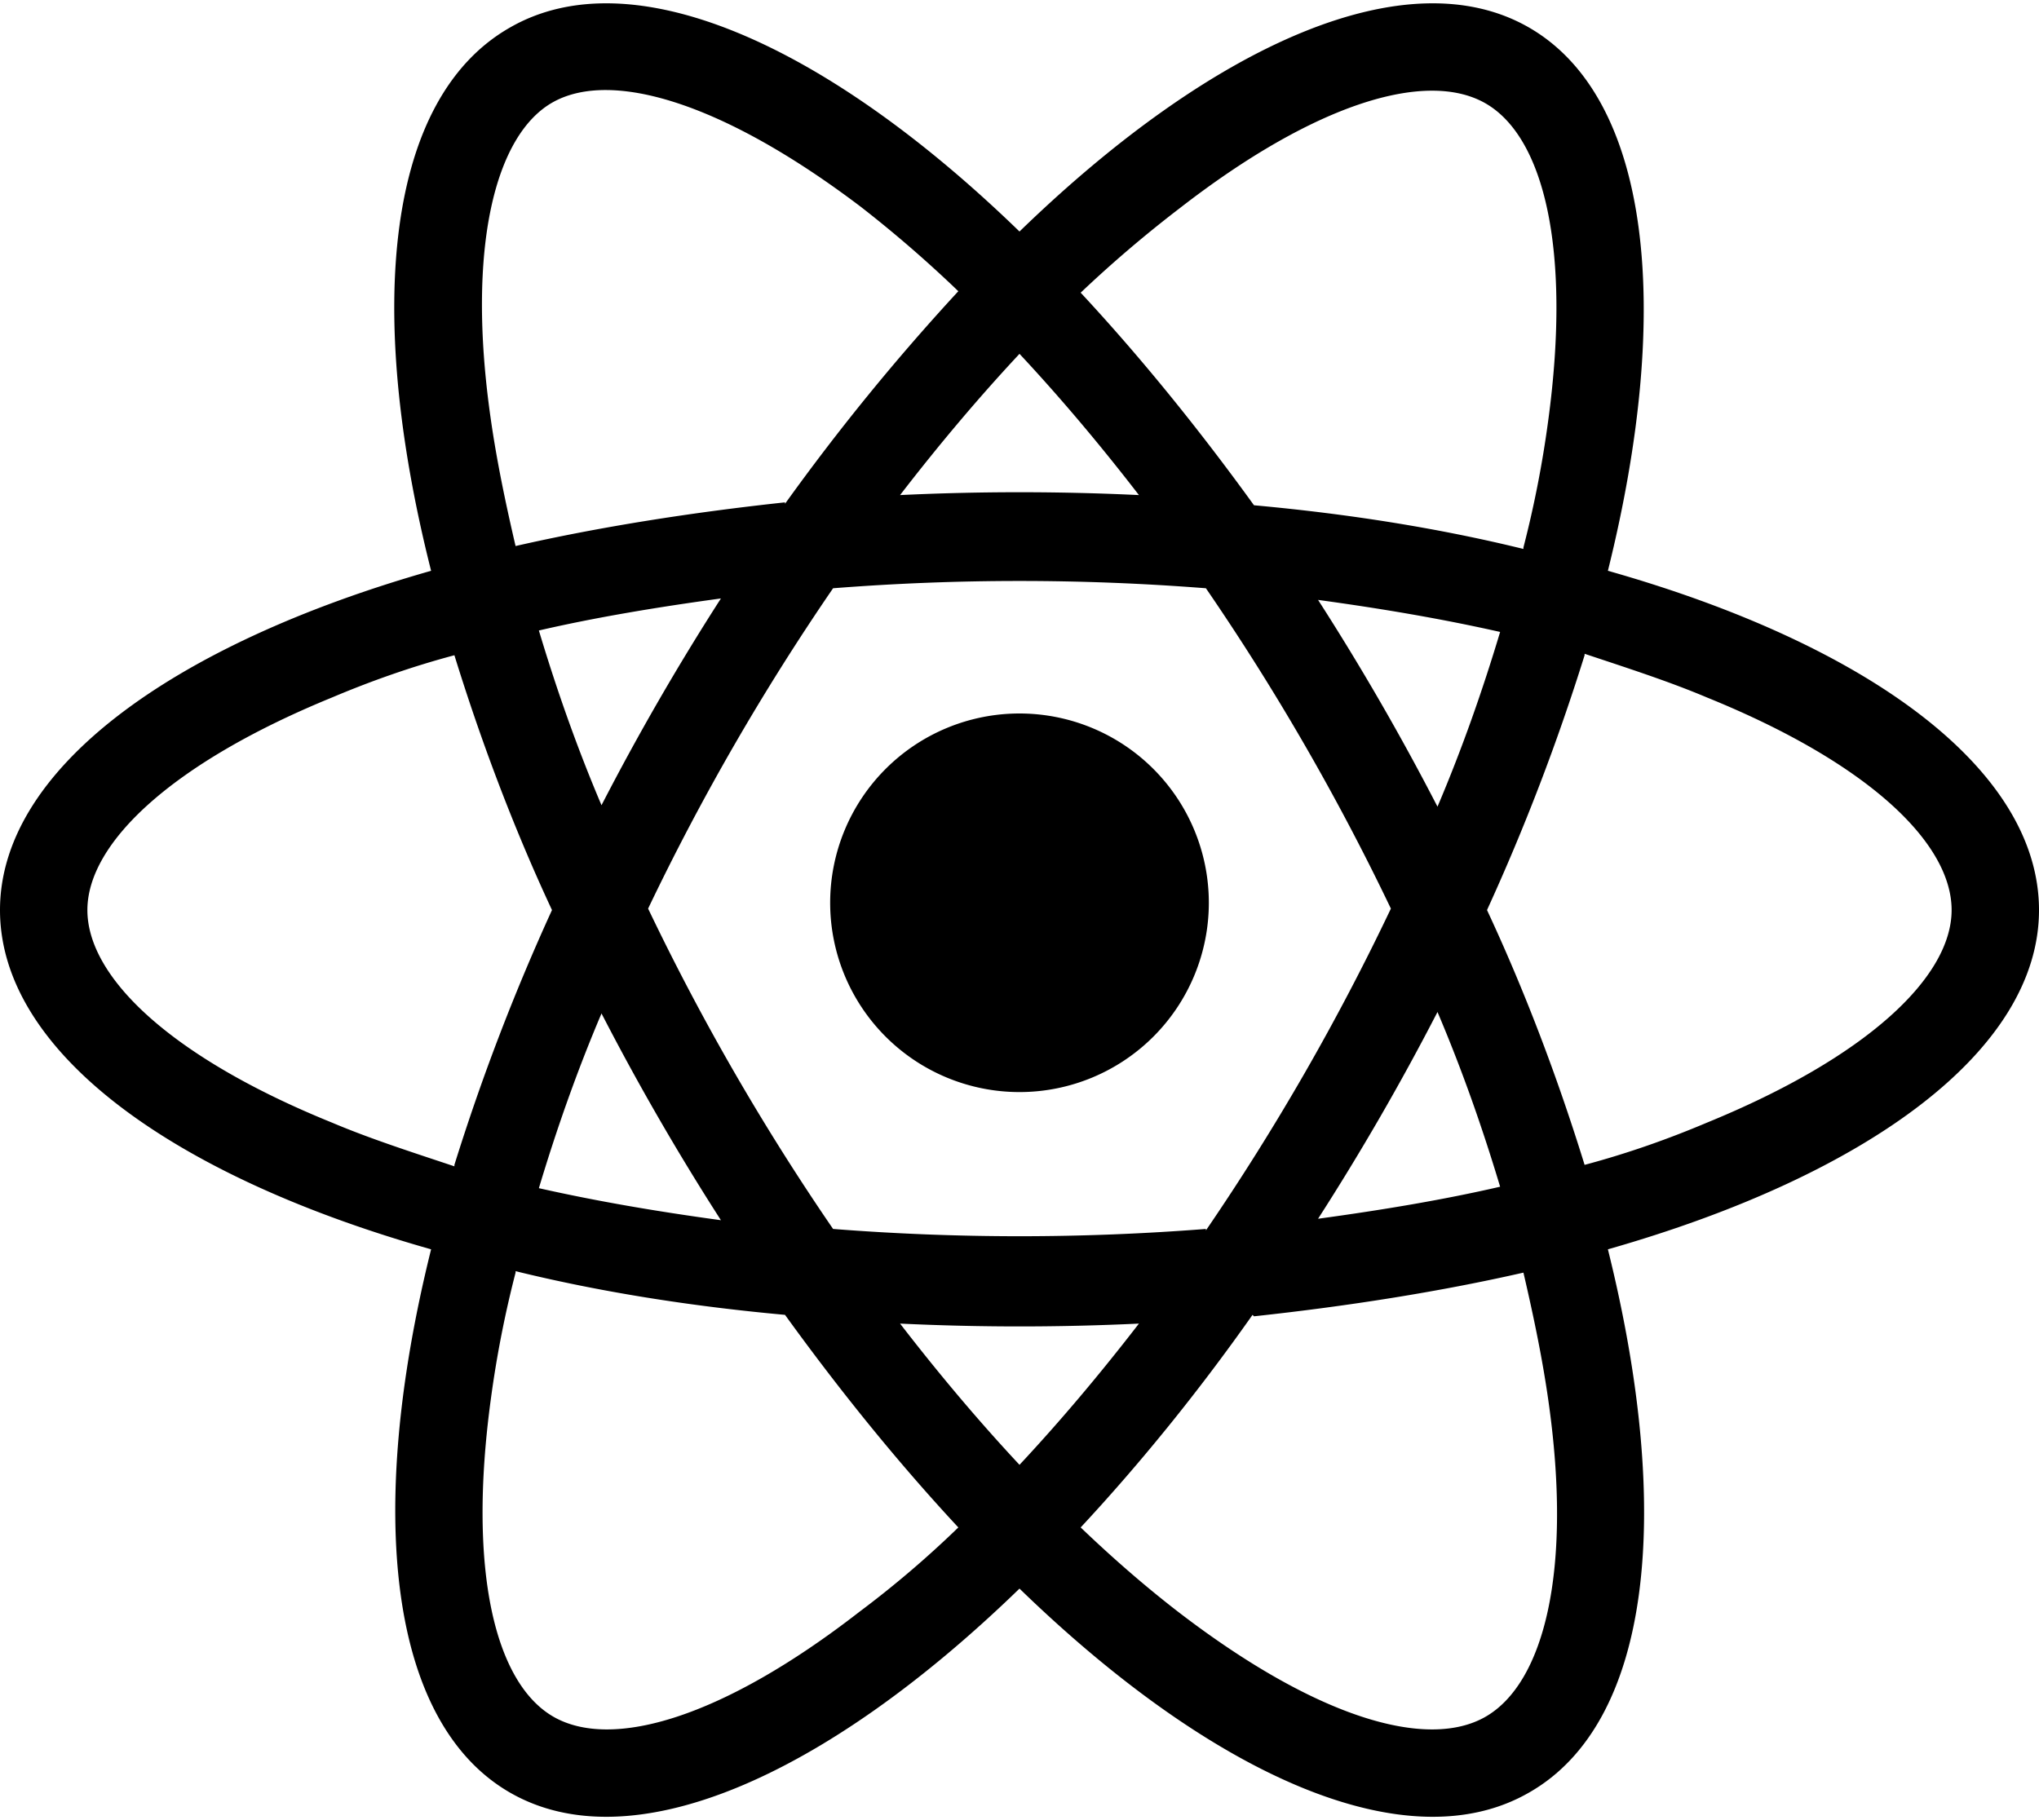 <svg xmlns="http://www.w3.org/2000/svg" viewBox="0 0 140 125"><path d="M86 90.3c-3.8 5.4-7.8 10.3-11.8 14.6 2.3 2.2 4.5 4.1 6.7 5.8 9.5 7.3 17.1 9.5 21.1 7.2s6-10 4.3-21.8c-.4-2.8-1-5.7-1.7-8.7-5.7 1.3-12 2.3-18.5 3zm-7.8.6a172.3 172.3 0 01-16.4 0c2.7 3.5 5.4 6.7 8.2 9.7 2.8-3 5.5-6.2 8.2-9.7zm32.2-51.7c18 5.1 29.6 13.7 29.6 23.3 0 9.6-11.7 18.2-29.6 23.3 4.5 18.1 3 32.5-5.4 37.3-8.3 4.8-21.6-1-35-14-13.4 13-26.7 18.8-35 14-8.3-4.8-9.9-19.2-5.4-37.3C11.6 80.7 0 72.1 0 62.5c0-9.6 11.7-18.2 29.6-23.3C25 21 26.6 6.7 35 1.9c8.3-4.8 21.6 1 35 14 13.4-13 26.7-18.8 35-14 8.3 4.8 9.9 19.2 5.4 37.3zm-5.8-1.6a74 74 0 001.7-8.7c1.6-11.8-.3-19.5-4.3-21.8-4-2.3-11.6-.1-21 7.2a84.8 84.8 0 00-6.8 5.8c4 4.3 8 9.2 11.9 14.6 6.6.6 12.8 1.6 18.5 3zM35.4 87.4a74 74 0 00-1.7 8.7c-1.6 11.8.3 19.5 4.3 21.8 4 2.3 11.6.1 21-7.2a70 70 0 006.8-5.8c-4-4.3-8-9.2-11.9-14.6-6.6-.6-12.8-1.6-18.5-3zM61.8 34a172.3 172.3 0 0116.4 0c-2.7-3.5-5.4-6.7-8.2-9.7-2.8 3-5.5 6.2-8.2 9.7zm-7.9.6A153 153 0 0165.8 20a84.8 84.8 0 00-6.7-5.8C49.6 7 42 4.8 38 7s-6 10-4.3 21.8c.4 2.8 1 5.7 1.7 8.7 5.7-1.3 12-2.3 18.5-3zm28.9 49.9a164 164 0 0012.7-22.1 164 164 0 00-12.7-22 164 164 0 00-25.6 0 164 164 0 00-12.7 22 164 164 0 0012.7 22 164 164 0 0025.6 0zm7.7-.8c4.4-.6 8.6-1.3 12.5-2.2-1.2-4-2.6-8-4.3-12a172.3 172.3 0 01-8.2 14.2zm-41-42.6c-4.4.6-8.6 1.3-12.5 2.2 1.2 4 2.6 8 4.3 12a172.3 172.3 0 018.2-14.2zM37 81.6c4 .9 8.1 1.6 12.5 2.2a172.3 172.3 0 01-8.2-14.2c-1.7 4-3.1 8-4.3 12zM31.2 80a148 148 0 016.7-17.5c-2.8-6-5-12-6.7-17.5-3 .8-5.8 1.8-8.4 2.9C11.8 52.4 6 57.9 6 62.5s5.7 10.1 16.8 14.6c2.6 1.1 5.4 2 8.4 3zM103 43.4c-4-.9-8.1-1.6-12.5-2.2a172.3 172.3 0 018.2 14.2c1.7-4 3.1-8 4.3-12zm5.8 1.6a148 148 0 01-6.7 17.5c2.8 6 5 12 6.7 17.5 3-.8 5.8-1.8 8.4-2.9 11-4.5 16.8-10 16.8-14.6s-5.7-10.1-16.8-14.6c-2.6-1.1-5.4-2-8.4-3zM70 75a13 13 0 110-26 13 13 0 010 26z"/></svg>